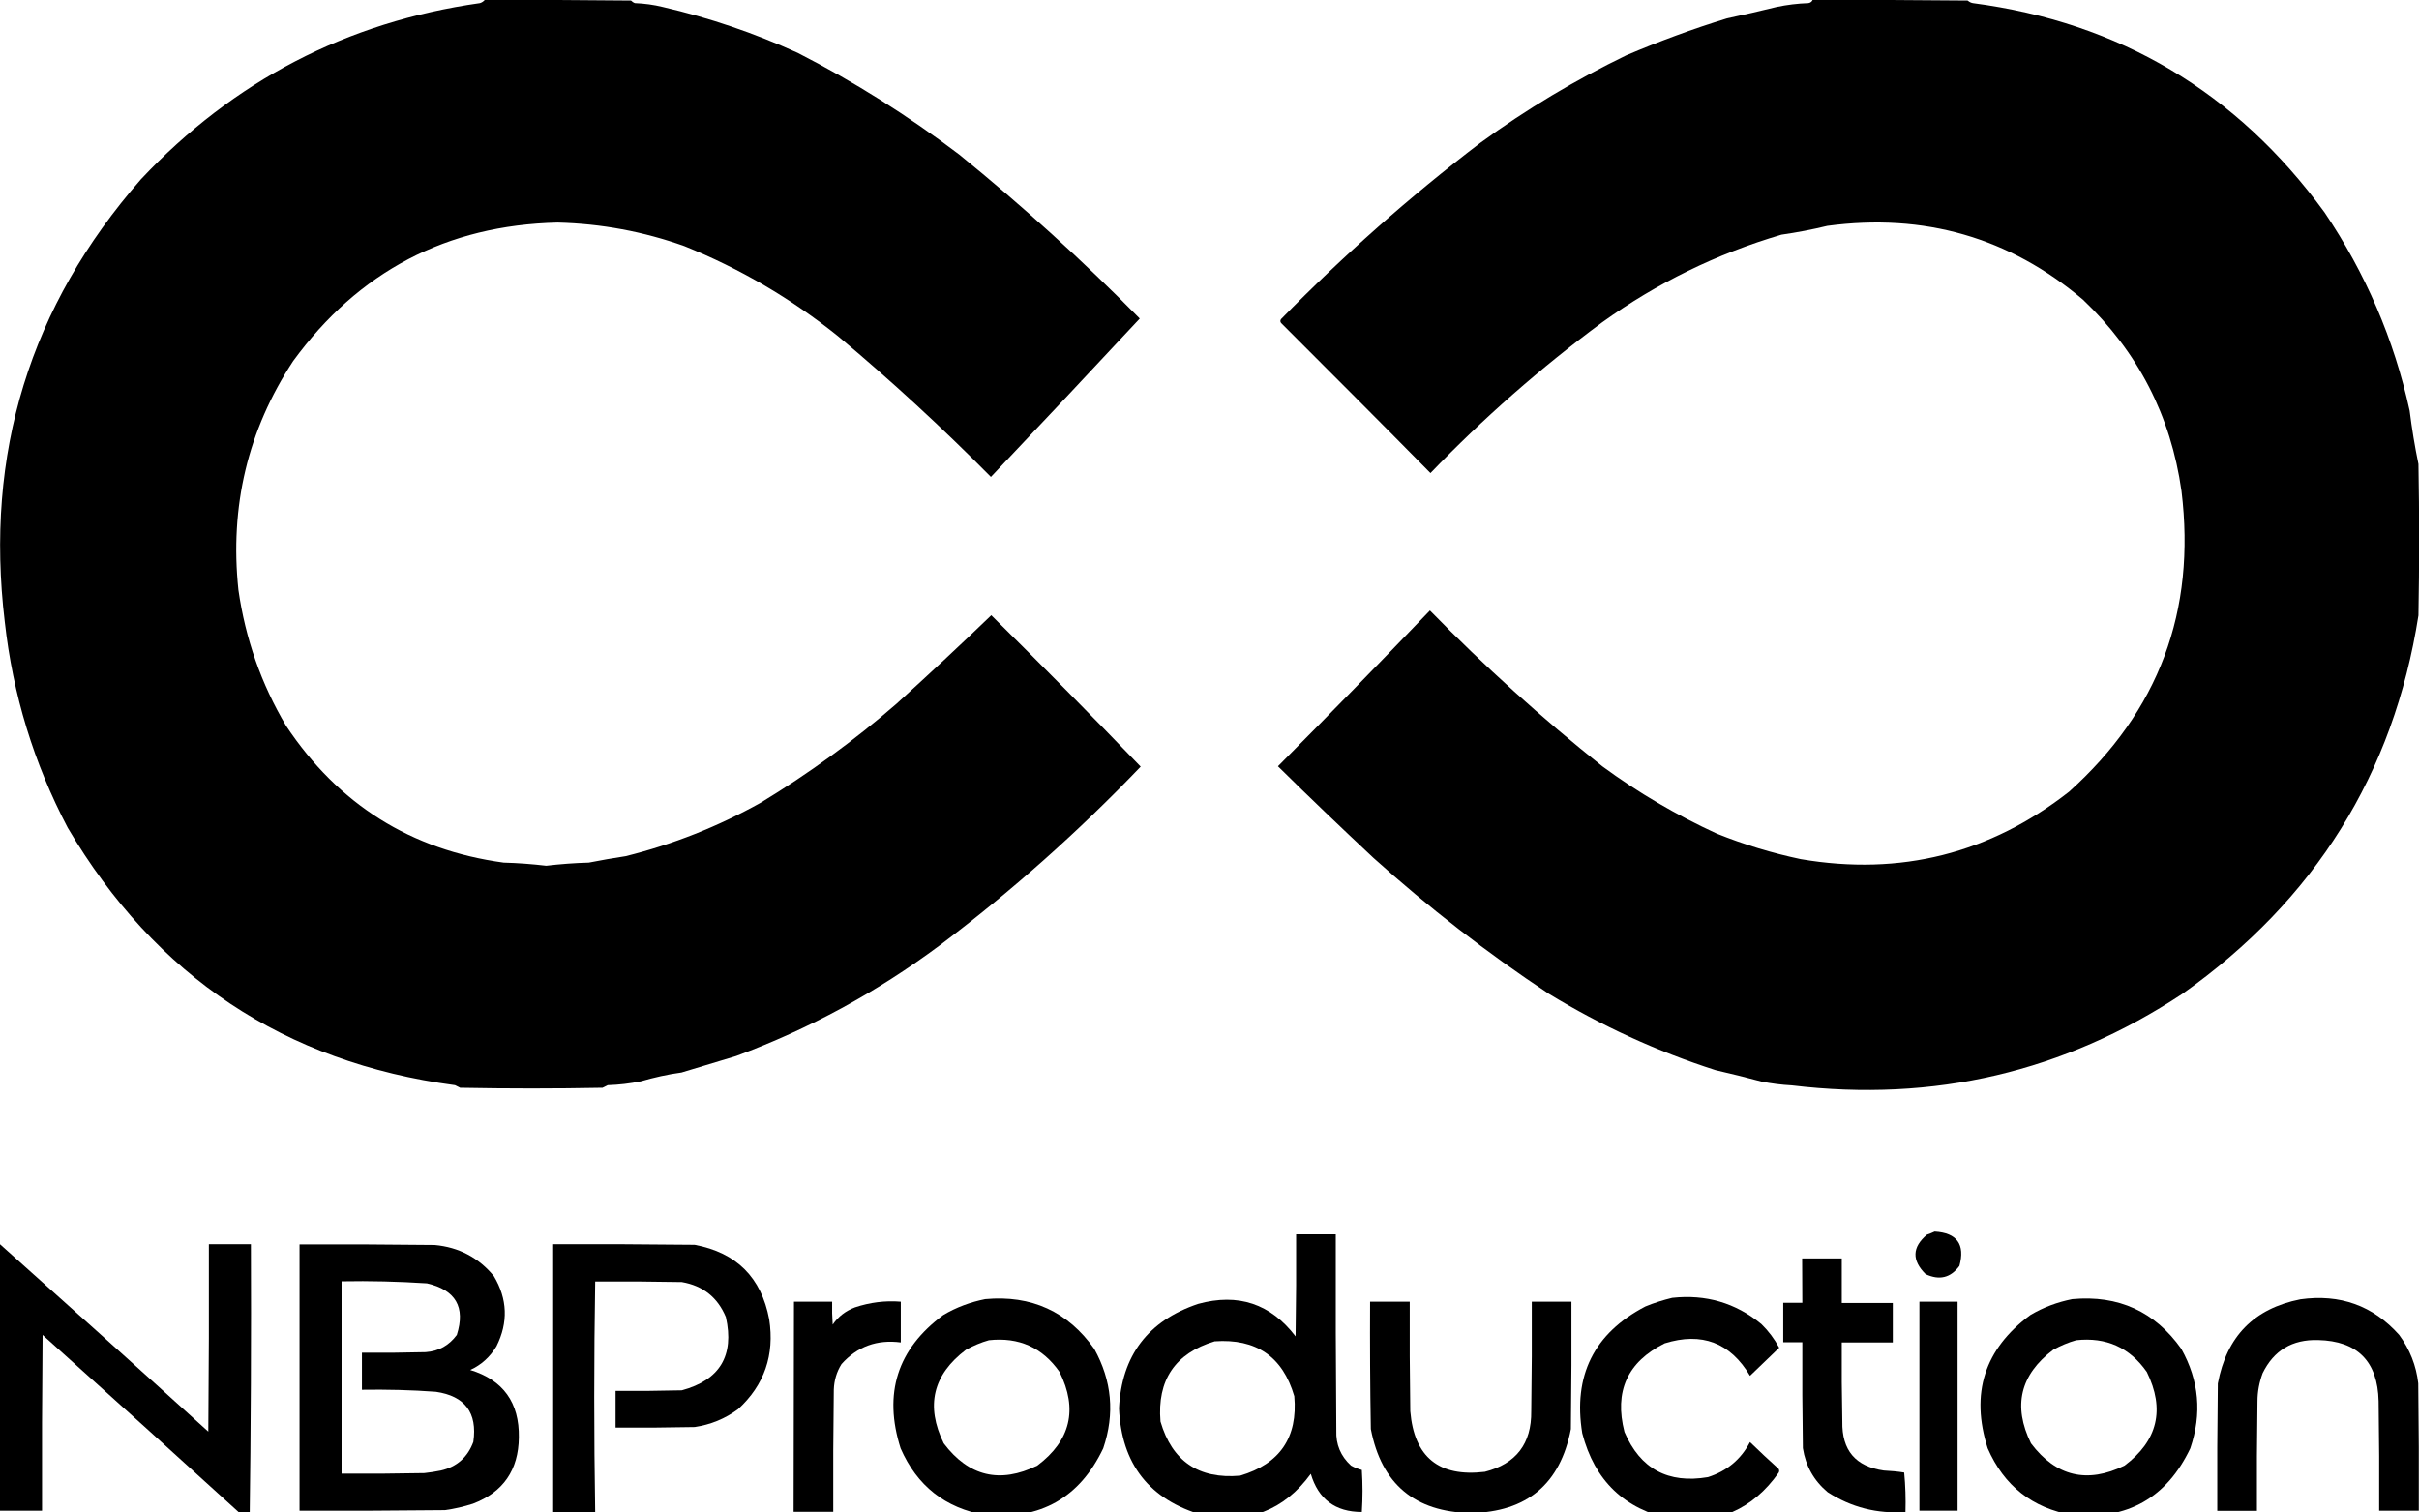 
<svg version="1.1" id="Layer_2_00000083773464030324483200000001128444085880378783_"
	 xmlns="http://www.w3.org/2000/svg" xmlns:xlink="http://www.w3.org/1999/xlink" x="0px" y="0px" viewBox="0 0 1318 824.1"
	 style="enable-background:new 0 0 1318 824.1;" xml:space="preserve">
<path d="M264.1,0c26.6-0.1,53.1,0,79.7,0.3c0.6,0.6,1.3,1.1,2.1,1.4c5.2,0.2,10.3,0.9,15.2,2.1c25.4,5.9,49.8,14.2,73.5,25
	c30.9,15.8,60.2,34.3,88,55.4c34.4,27.9,67.2,57.7,98.4,89.4c-26.9,28.9-53.9,57.6-81.1,86.3c-26.6-26.9-54.3-52.4-83.2-76.6
	c-25.6-20.6-53.6-37-83.9-49.2c-22.2-7.9-45.1-12.2-69-12.8c-60.4,1.4-108.4,26.6-144.1,75.5c-24.7,37.6-34.6,79.2-29.8,124.7
	c3.8,26.5,12.4,51.2,26,74.1c28.5,42.8,68,67.6,118.5,74.5c7.8,0.2,15.5,0.8,23.2,1.7c7.7-0.9,15.5-1.5,23.2-1.7
	c6.7-1.3,13.4-2.5,20.1-3.5c25.7-6.4,50.2-16.1,73.5-29.1c26.2-15.9,51-33.9,74.1-54c17.5-15.9,34.7-31.9,51.6-48.2
	c27.4,27.1,54.6,54.6,81.4,82.5c-34,35.5-70.5,68-109.5,97.4c-34.2,25.5-71.2,45.6-110.9,60.3c-9.9,3-19.8,6-29.8,9
	c-7.5,1-14.9,2.7-22.2,4.8c-5.9,1.2-11.9,1.9-18,2.1c-0.9,0.5-1.9,0.9-2.8,1.4c-25.9,0.5-51.7,0.5-77.6,0c-0.9-0.5-1.9-0.9-2.8-1.4
	C155,579,84.7,532.2,36.9,451.1C18.5,416.1,7,378.6,2.6,338.9c-11-91.7,13.7-172.1,74.2-241.2C127.3,44,188.9,12,261.5,1.7
	C262.5,1.4,263.4,0.8,264.1,0L264.1,0z"/>
<path d="M987.6,0c28.2-0.1,56.4,0,84.5,0.3c0.8,0.7,1.7,1.2,2.8,1.4c79.9,10.5,143.8,48.5,191.6,114c22.4,33.2,37.9,69.2,46.4,108.1
	c1.2,9.7,2.8,19.4,4.8,29.1c0.5,27.5,0.5,55,0,82.5c-13.5,86.3-56.3,155-128.6,206.2c-64.4,42.6-135.3,59.2-212.8,49.9
	c-5.6-0.3-11.2-1-16.6-2.1c-8.3-2.2-16.6-4.3-25-6.2c-31.8-10.2-62.1-24.1-90.8-41.6c-33.7-22.3-65.5-47-95.6-74.1
	c-17.5-16.4-34.9-33-52-49.9c27.9-28.1,55.5-56.4,82.8-84.9c29.6,30.3,60.9,58.6,93.9,84.9c19.6,14.4,40.4,26.6,62.4,36.7
	c14.9,6,30.1,10.6,45.7,13.9c54.4,9.3,103.1-3,146.2-36.7c48.9-43.9,69.3-98.5,61.3-163.9c-5.8-41.1-23.7-75.8-53.7-104.3
	c-40.1-33.9-86.5-47.3-139.3-40.2c-8.2,2-16.6,3.6-25,4.8c-35.2,10.4-67.8,26.3-97.7,47.8c-33.4,24.7-64.6,52.1-93.5,82.1
	c-27-27.4-54.2-54.6-81.4-81.8c-0.5-0.7-0.5-1.4,0-2.1c34-34.7,70.1-66.7,108.5-96c25.2-18.4,51.8-34.3,79.7-47.8
	c17.9-7.6,36.2-14.4,54.8-20.1c9-1.9,18.1-4,27-6.2c5.7-1.2,11.5-1.9,17.3-2.1C986.5,1.5,987.2,0.9,987.6,0L987.6,0z"/>
<g>
	<path d="M1054.1,671.2c12.2,0.7,16.7,7,13.5,18.7c-4.8,6.5-10.9,8-18.4,4.5c-7.6-7.5-7.4-14.7,0.7-21.5
		C1051.4,672.4,1052.8,671.8,1054.1,671.2z"/>
	<path d="M742,801.1c-2.1-0.6-4-1.3-5.9-2.4c-5.6-5.1-8.3-11.5-8-19.1c-0.3-35.6-0.4-71.3-0.3-106.9h-21.6l0,0
		c0.1,18.5,0,37.1-0.3,55.6c-13.6-17.8-31.3-23.7-53.1-17.7c-27.3,9.2-41.7,28.2-43.1,56.9c1.3,30.4,16.6,49.9,45.8,58.3
		c24.5,4.9,44.1-2.6,58.7-22.6C718.3,817,727.5,824,742,824C742.5,816.3,742.5,808.7,742,801.1z M675.7,804.2
		c-22.6,2-37.1-7.9-43.4-29.5c-1.9-22.6,8-37.2,29.5-43.7c22.6-1.6,37.1,8.3,43.4,29.9C707.2,783.4,697.3,797.8,675.7,804.2z"/>
	<path d="M0,678.1C37.9,712,75.8,746,113.5,780.2c0.3-34,0.4-68,0.3-102.1h22.9c0.2,50.5,0,100.9-0.7,151.4
		C98.6,795.4,61,761.4,23.2,727.5c-0.3,31.9-0.4,63.9-0.3,95.8H0V678.1z"/>
	<path d="M256.2,746.6c6.1-2.8,10.8-7.1,14.3-12.9c6.5-13,6-25.8-1.4-38.2c-8.3-10.1-19.1-15.8-32.3-17c-24.5-0.3-49.1-0.4-73.6-0.3
		v145.1c26.4,0.1,52.8,0,79.2-0.3c5.2-0.7,10.3-1.9,15.3-3.5c16.5-6.3,24.8-18.4,25-36.1C283,764.4,274.2,752.1,256.2,746.6z
		 M257.9,785.8c-3.1,8.4-9,13.6-17.7,15.6c-3,0.6-6,1.1-9,1.4c-15,0.3-30.1,0.4-45.1,0.3V698.3l0,0c15.5-0.3,31,0.1,46.5,1.1
		c15.7,3.6,21.1,13,16.3,28.1c-4.2,5.7-9.8,8.9-17,9.4c-11.6,0.3-23.1,0.4-34.7,0.3v20.2c13.4-0.2,26.9,0.1,40.3,1.1
		C253.3,760.8,260.2,769.9,257.9,785.8z"/>
	<path d="M301.4,678.1c25.7-0.1,51.4,0,77.1,0.3c22.8,4.3,36.3,17.8,40.6,40.6c3,19.4-2.6,35.8-17,49c-7.1,5.2-14.9,8.4-23.6,9.7
		c-14.4,0.3-28.7,0.4-43.1,0.3V758c12,0.1,24.1,0,36.1-0.3c20.7-5.6,28.7-18.9,24-39.9c-4.5-10.8-12.5-17.1-24-19.1
		c-15.7-0.3-31.5-0.4-47.2-0.3c-0.7,41.9-0.7,83.8,0,125.7h-22.9L301.4,678.1L301.4,678.1z"/>
	<path d="M981.9,685.8h21.6v24.3h27.8v21.5h-27.8c-0.1,14.4,0,28.7,0.3,43.1c-0.3,15.7,7.2,24.5,22.6,26.7c3.8,0.2,7.5,0.5,11.1,1.1
		c0.7,7.1,0.9,14.3,0.7,21.5c-15.4,1.1-29.5-2.5-42.4-10.8c-7.5-6.3-12-14.3-13.5-24c-0.3-19.2-0.4-38.4-0.3-57.7h-10.4v-21.5h10.4
		L981.9,685.8L981.9,685.8z"/>
	<path d="M911.1,707.3c18.3-2,34.5,2.7,48.6,14.3c3.9,3.8,7.1,8.1,9.7,12.9c-5.3,5.1-10.6,10.2-15.9,15.3
		c-10.7-18.1-26.3-24-46.5-17.7c-20.3,10.1-27.6,26.2-21.9,48.3c8.6,20.1,23.8,28.3,45.5,24.6c10.3-3.3,17.9-9.6,22.9-19.1
		c5.1,5,10.3,9.8,15.6,14.6c0.4,0.7,0.4,1.4,0,2.1c-14.1,20-33.5,28.5-58,25.4c-26-5.4-42.3-21.1-49-46.9
		c-5.1-31.4,6.4-54.5,34.4-69.1C901.3,710,906.2,708.5,911.1,707.3L911.1,707.3z"/>
	<path d="M596.2,735.1c-14.4-20.3-34.2-29.4-59.4-27.1c-8,1.6-15.7,4.4-22.9,8.7c-25,18.5-32.7,42.7-23.2,72.6
		c8.9,20.4,24.3,32.6,46.2,36.4c30,2.7,51.4-9.5,64.2-36.4C607.5,770.4,605.8,752.4,596.2,735.1z M565.2,798.7
		c-20.4,10-37.4,5.9-51-12.1c-10-20.4-5.9-37.4,12.1-51c4-2.2,8.2-4,12.5-5.2l0,0c16.4-1.8,29.2,4,38.5,17.3
		C587.4,768,583.3,785.1,565.2,798.7z"/>
	<path d="M1188.5,735.1c-14.4-20.3-34.2-29.4-59.4-27.1c-8,1.6-15.7,4.4-22.9,8.7c-25,18.5-32.7,42.7-23.2,72.6
		c8.9,20.4,24.3,32.6,46.2,36.4c30,2.7,51.4-9.5,64.2-36.4C1199.8,770.4,1198.2,752.4,1188.5,735.1z M1157.6,798.7
		c-20.4,10-37.4,5.9-51-12.1c-10-20.4-5.9-37.4,12.1-51c4-2.2,8.2-4,12.5-5.2l0,0c16.4-1.8,29.2,4,38.5,17.3
		C1179.7,768,1175.7,785.1,1157.6,798.7z"/>
	<path d="M1253.4,708.1c21.6-3,39.5,3.4,53.8,19.4c5.8,7.9,9.3,16.7,10.4,26.4c0.3,23.1,0.4,46.3,0.3,69.4h-21.6
		c0.1-19.9,0-39.8-0.3-59.7c-0.5-21.7-11.5-32.8-33-33.3c-14-0.4-24.1,5.6-30.2,18.1c-1.8,4.9-2.8,10-2.8,15.3
		c-0.3,19.9-0.4,39.8-0.3,59.7h-21.6c-0.1-23.1,0-46.3,0.3-69.4C1213.2,728.3,1228.1,713.1,1253.4,708.1L1253.4,708.1z"/>
	<path d="M432.6,709.4h20.8c-0.1,4.2,0,8.4,0.3,12.5c3-4.4,7.1-7.5,12.1-9.4c8.1-2.7,16.4-3.8,25-3.1v22.2
		c-12.9-1.7-23.7,2.2-32.3,11.8c-2.7,4.3-4,8.9-4.2,13.9c-0.3,22.2-0.4,44.5-0.3,66.6h-21.6L432.6,709.4L432.6,709.4z"/>
	<path d="M746.5,709.4h21.6c-0.1,19.9,0,39.8,0.3,59.7c2.1,25,15.6,36,40.6,33c17-4.3,25.5-15.3,25.3-33c0.3-19.9,0.4-39.8,0.3-59.7
		h21.6c0.1,23.1,0,46.3-0.3,69.4c-5.8,30-24,45.2-54.5,45.8c-30.5-0.6-48.7-15.8-54.5-45.8C746.5,755.7,746.4,732.6,746.5,709.4
		L746.5,709.4z"/>
	<path d="M1045.8,709.4h20.8v113.9h-20.8V709.4z"/>
</g>
</svg>
